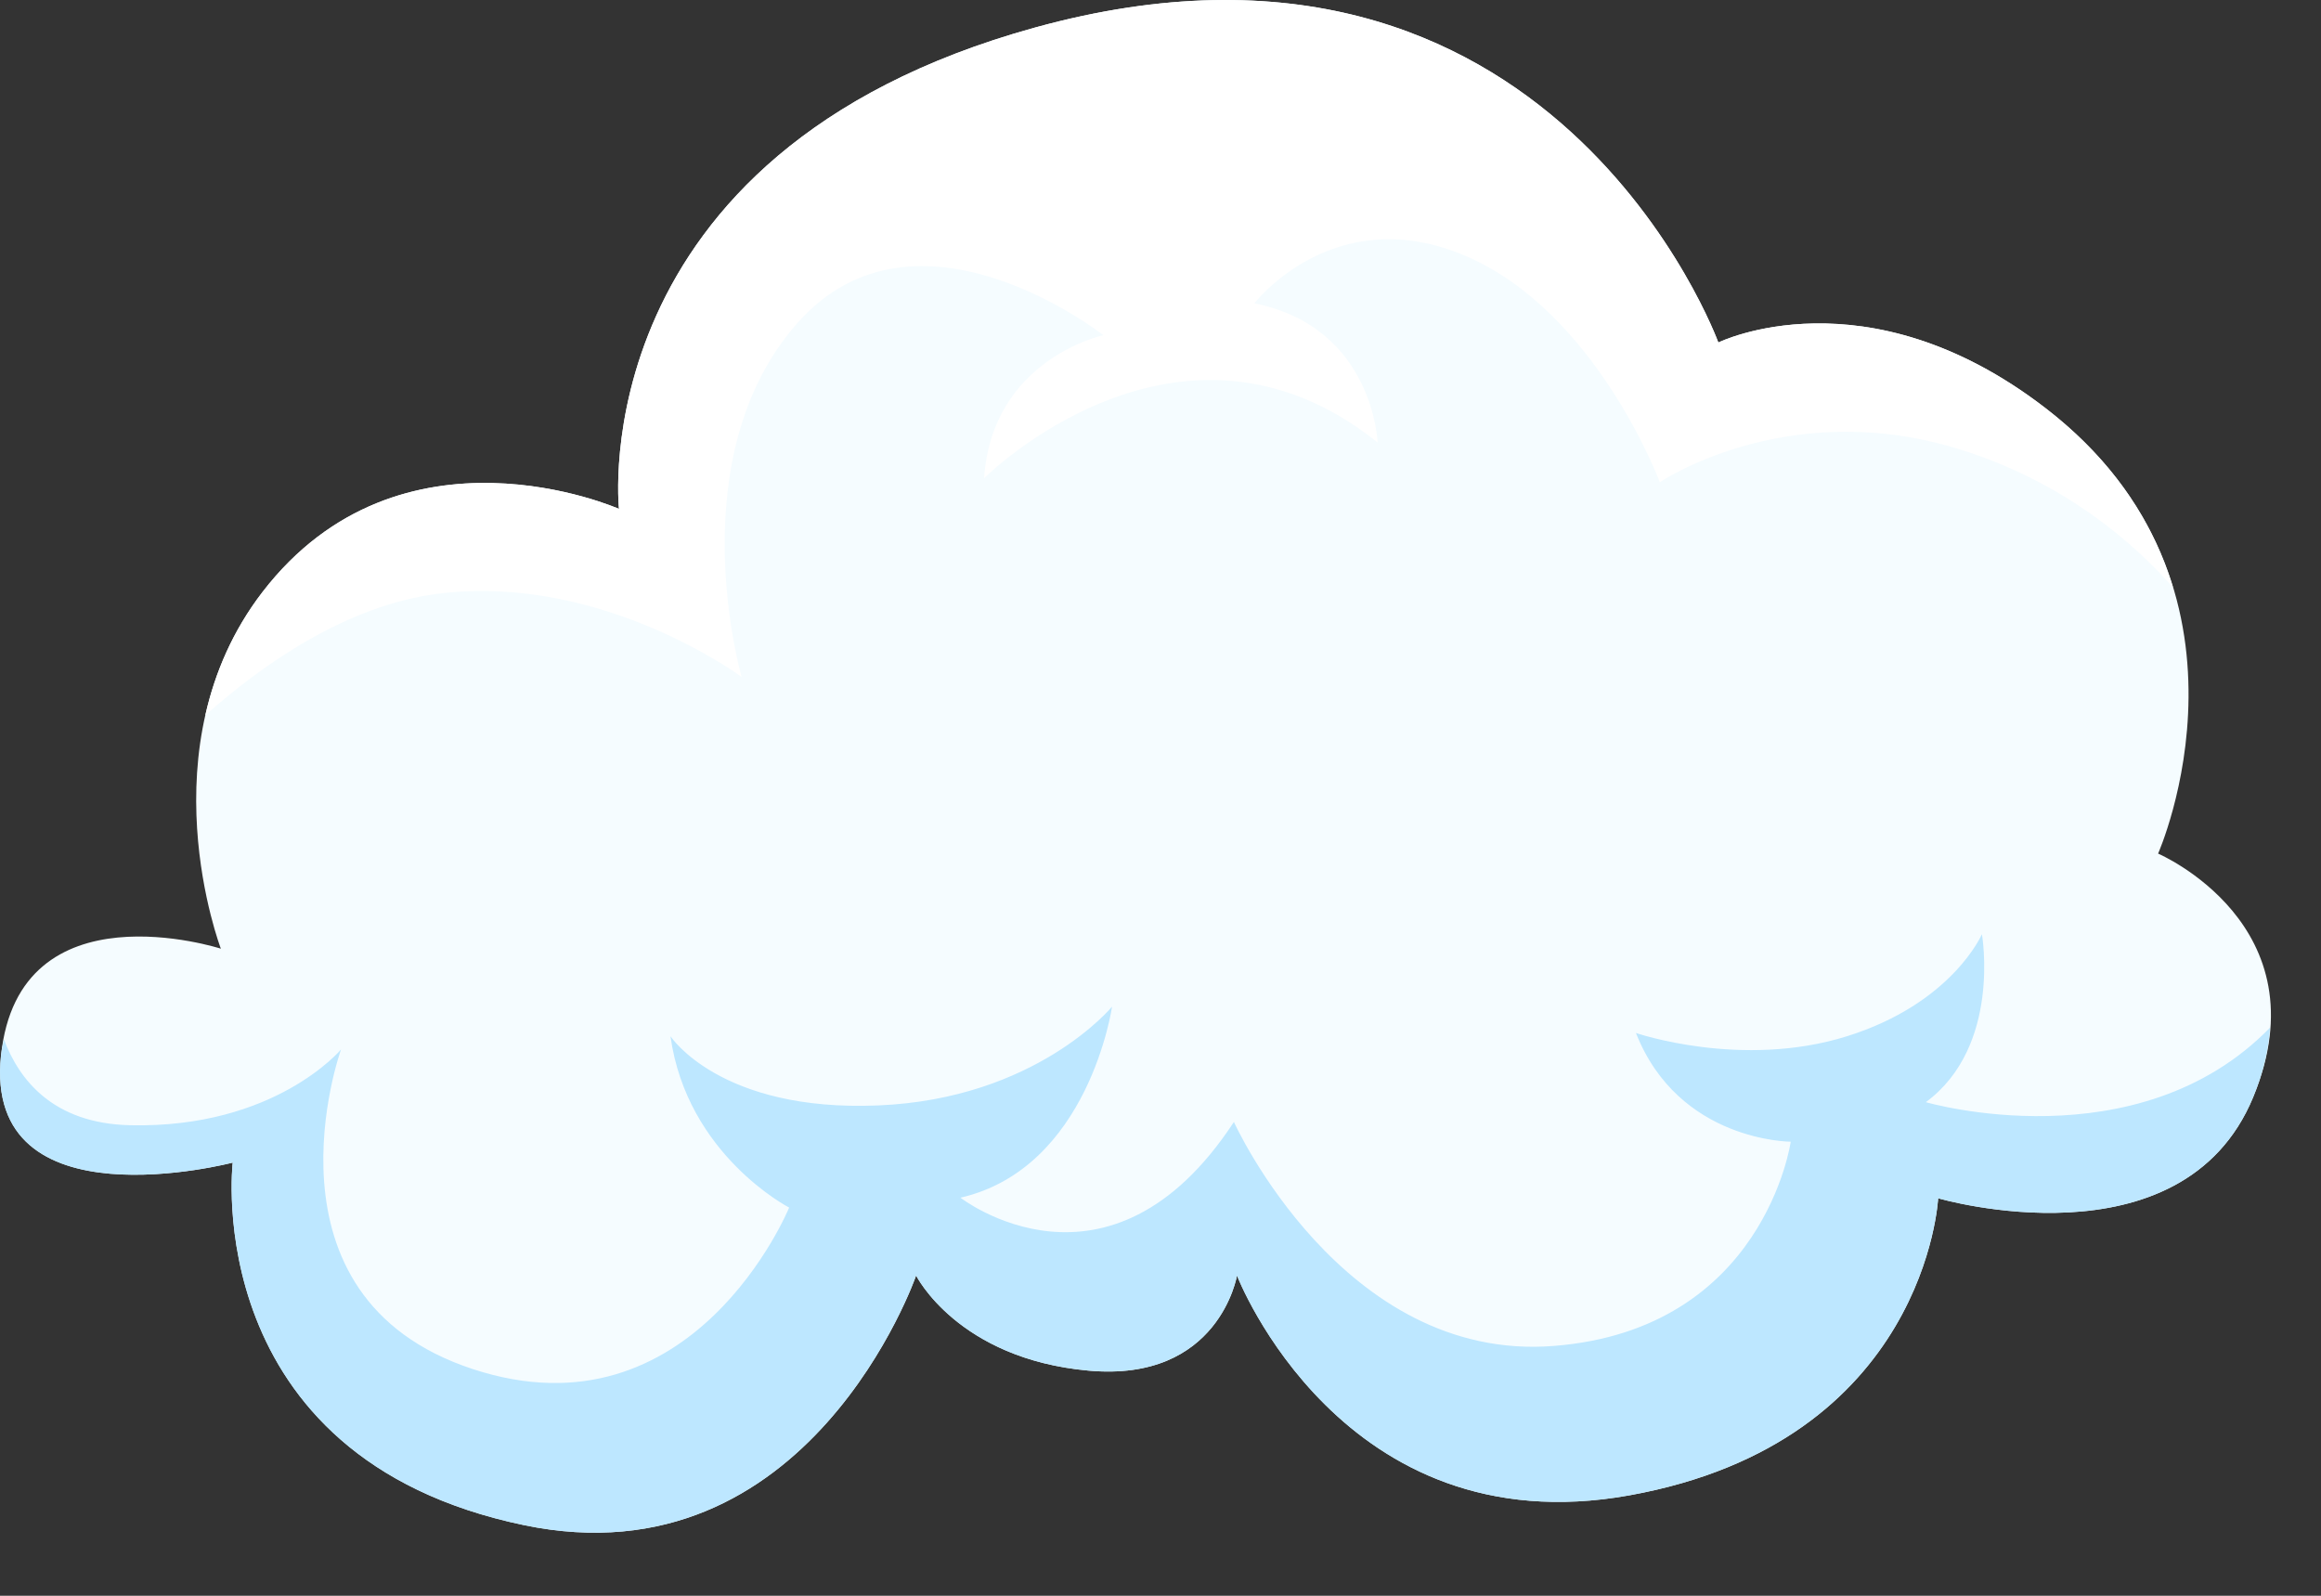 <svg width="32" height="22" viewBox="0 0 32 22" fill="none" xmlns="http://www.w3.org/2000/svg">
<rect x="0" y="0" width="32" height="22" fill="#333333" stroke="none"/>
<path d="M3.045 13.079C3.045 13.079 0.259 12.178 0.014 14.553C-0.232 16.93 3.209 16.028 3.209 16.028C3.209 16.028 2.728 20.089 7.224 21.026C11.156 21.845 12.631 17.585 12.631 17.585C12.631 17.585 13.204 18.732 15.007 18.896C16.809 19.06 17.055 17.585 17.055 17.585C17.055 17.585 18.498 21.329 22.462 20.616C26.559 19.879 26.722 16.52 26.722 16.52C26.722 16.52 30.081 17.503 31.065 15.127C32.048 12.751 29.754 11.768 29.754 11.768C29.754 11.768 31.392 8.081 28.197 5.623C25.724 3.721 23.691 4.722 23.691 4.722C23.691 4.722 21.397 -1.587 14.269 0.38C7.998 2.11 8.534 7.016 8.534 7.016C8.534 7.016 5.527 5.682 3.618 8.163C1.98 10.293 3.045 13.079 3.045 13.079Z" fill="#F5FCFF"/>
<path d="M31.064 15.127C31.21 14.776 31.277 14.459 31.297 14.168C29.467 16.046 26.552 15.195 26.552 15.195C27.597 14.423 27.325 12.879 27.325 12.879C27.325 12.879 26.916 13.833 25.462 14.287C24.008 14.741 22.555 14.241 22.555 14.241C23.145 15.74 24.689 15.74 24.689 15.74C24.689 15.74 24.326 18.33 21.419 18.556C18.511 18.784 17.012 15.468 17.012 15.468C15.286 18.102 13.242 16.512 13.242 16.512C15.014 16.104 15.332 13.878 15.332 13.878C15.332 13.878 14.287 15.15 12.106 15.24C9.926 15.331 9.244 14.286 9.244 14.286C9.471 15.922 10.88 16.648 10.88 16.648C10.88 16.648 9.562 19.874 6.519 18.875C3.475 17.875 4.702 14.468 4.702 14.468C4.702 14.468 3.793 15.558 1.794 15.513C0.732 15.489 0.263 14.887 0.054 14.329C0.039 14.403 0.021 14.472 0.013 14.553C-0.233 16.93 3.208 16.028 3.208 16.028C3.208 16.028 2.727 20.089 7.222 21.026C11.155 21.845 12.63 17.585 12.63 17.585C12.63 17.585 13.203 18.732 15.006 18.896C16.808 19.06 17.054 17.585 17.054 17.585C17.054 17.585 18.497 21.329 22.461 20.616C26.558 19.879 26.721 16.52 26.721 16.52C26.721 16.52 30.081 17.503 31.064 15.127Z" fill="#BDE7FF"/>
<path d="M29.96 8.1C29.705 7.254 29.181 6.38 28.197 5.623C25.724 3.721 23.691 4.722 23.691 4.722C23.691 4.722 21.397 -1.586 14.269 0.38C7.998 2.11 8.534 7.016 8.534 7.016C8.534 7.016 5.527 5.682 3.618 8.163C3.201 8.706 2.96 9.29 2.831 9.861C3.604 9.173 4.777 8.339 6.06 8.183C8.307 7.908 10.225 9.333 10.225 9.333C10.225 9.333 9.348 6.319 10.992 4.456C12.636 2.593 15.212 4.621 15.212 4.621C15.212 4.621 13.678 4.949 13.568 6.593C13.568 6.593 16.253 3.908 18.993 6.1C18.993 6.1 18.938 4.511 17.294 4.182C17.294 4.182 18.39 2.758 20.198 3.525C22.007 4.292 22.884 6.648 22.884 6.648C22.884 6.648 24.582 5.498 26.884 6.155C28.47 6.608 29.484 7.555 29.96 8.1Z" fill="white"/>
</svg>
